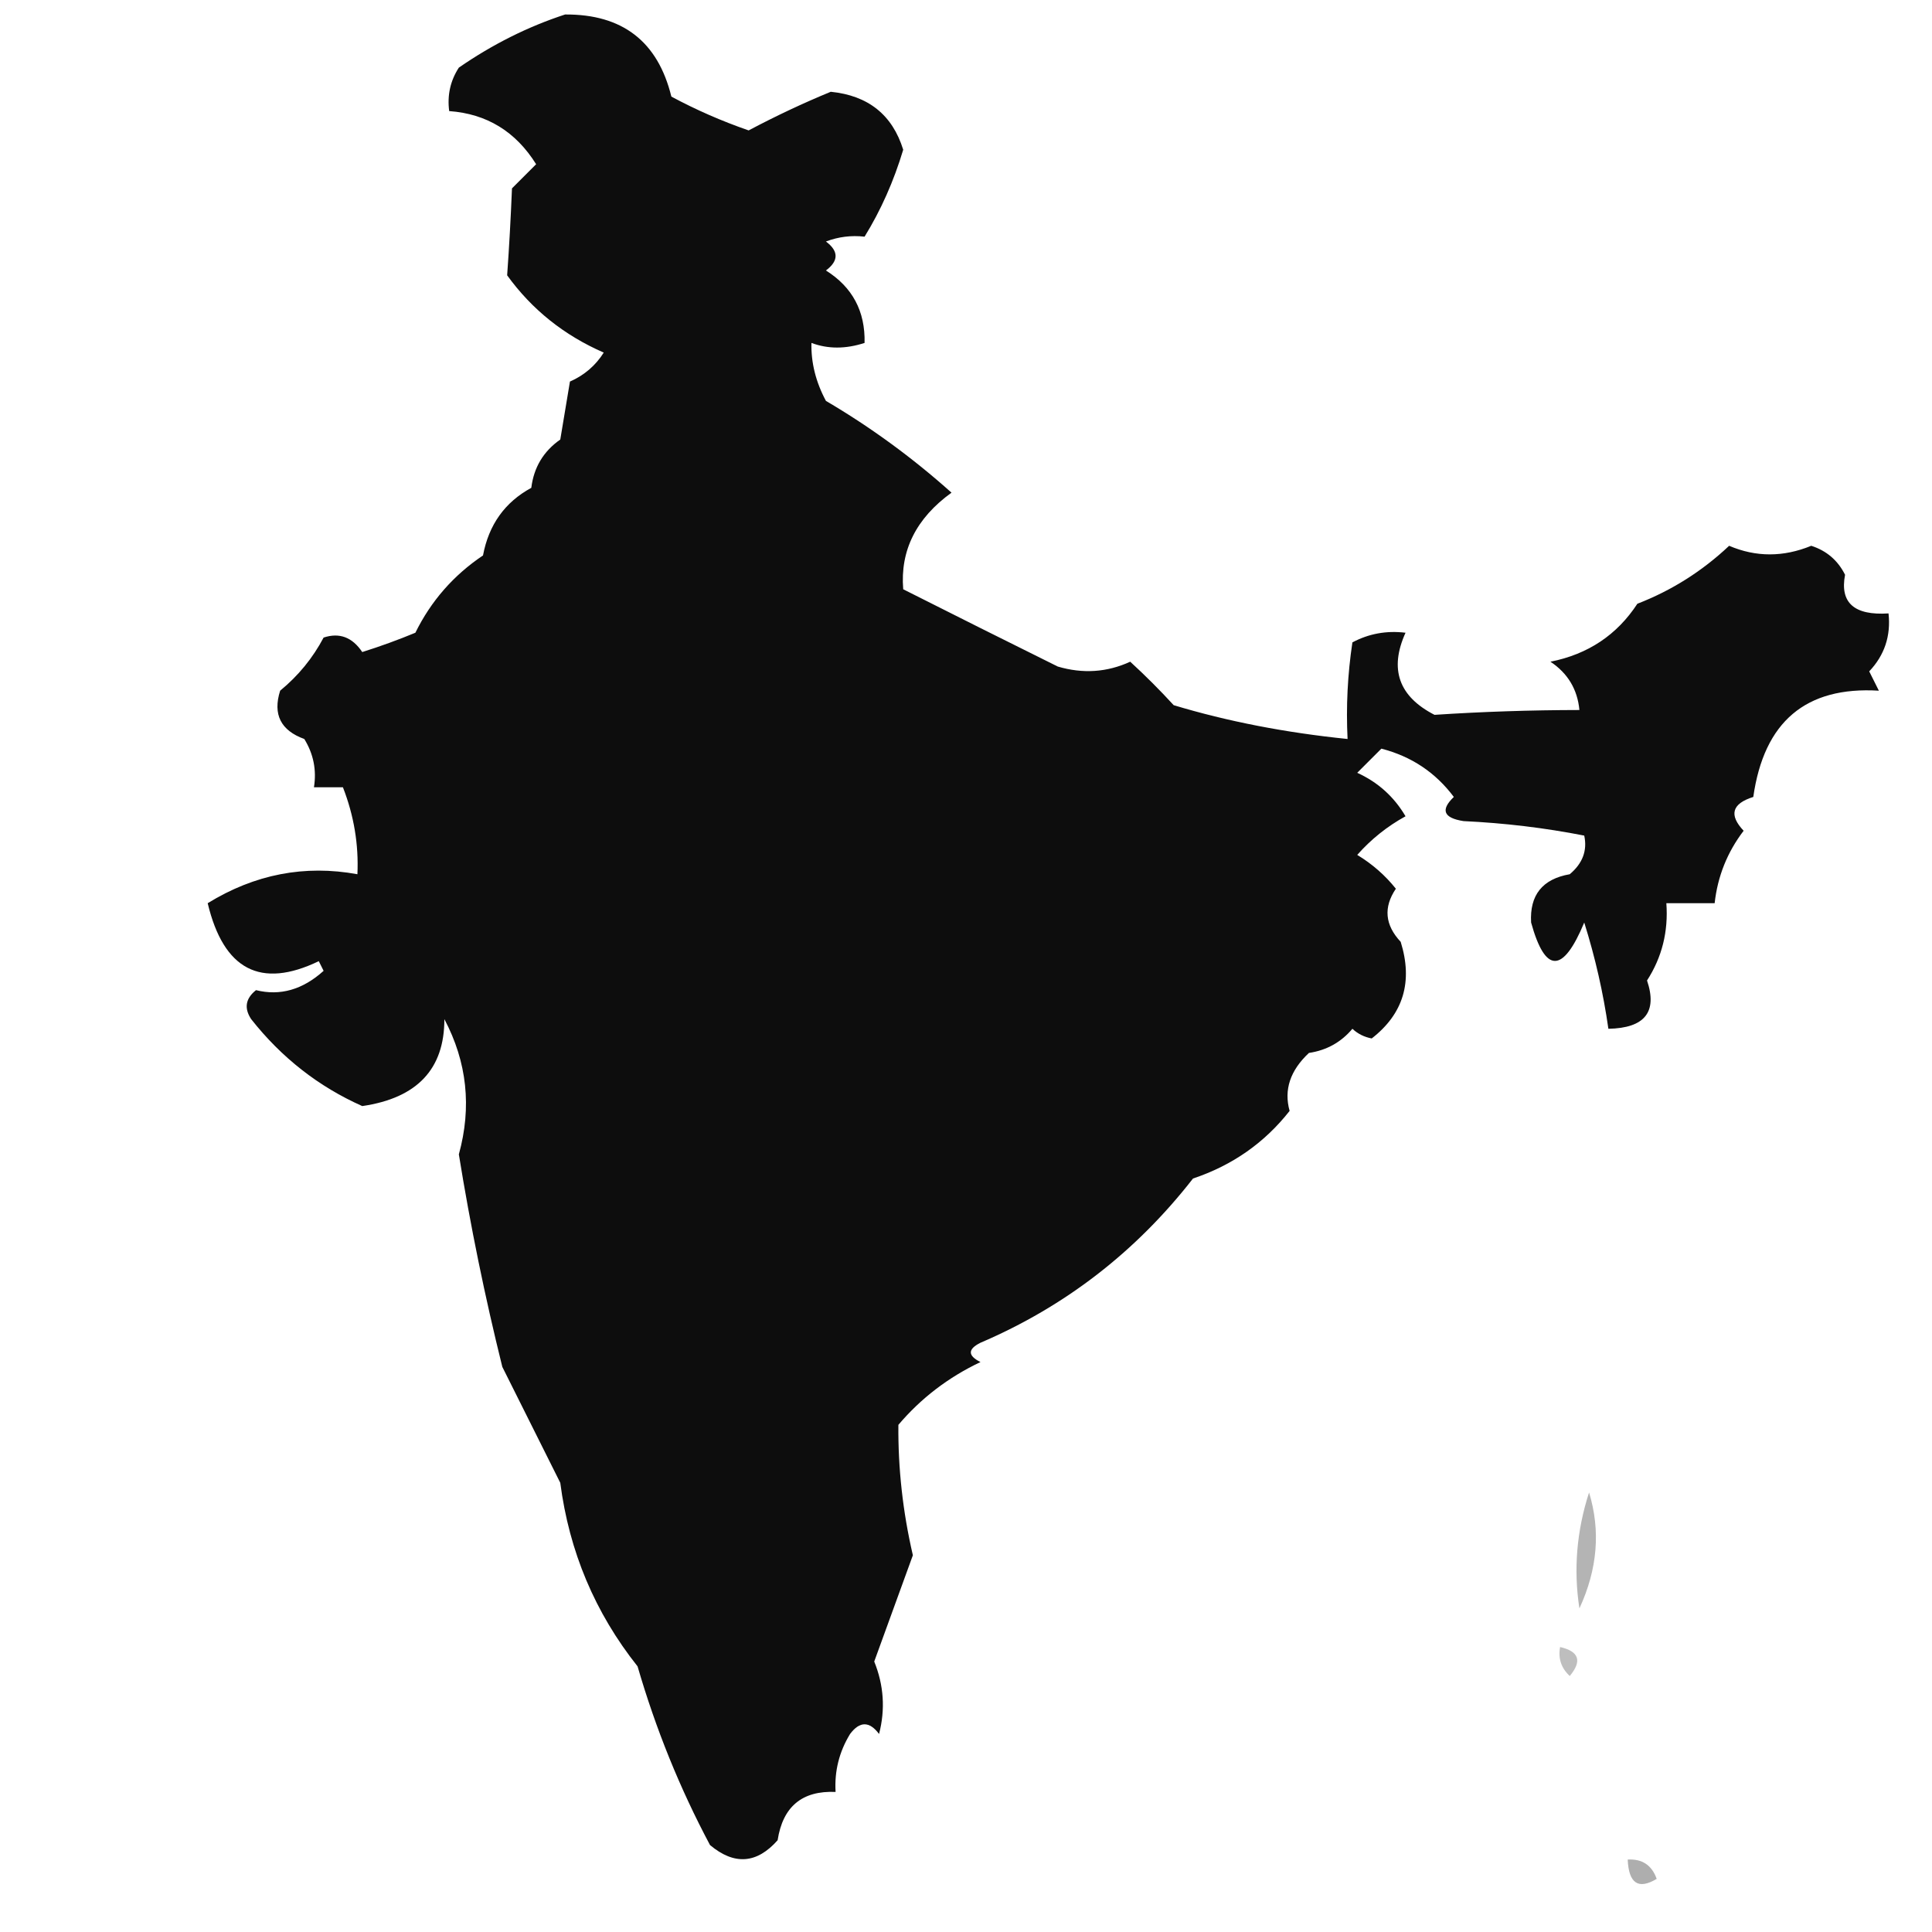 <?xml version="1.0" encoding="UTF-8"?>
<!DOCTYPE svg PUBLIC "-//W3C//DTD SVG 1.1//EN" "http://www.w3.org/Graphics/SVG/1.1/DTD/svg11.dtd">
<svg xmlns="http://www.w3.org/2000/svg" version="1.1" width="200px" height="200px" style="shape-rendering:geometricPrecision; text-rendering:geometricPrecision; image-rendering:optimizeQuality; fill-rule:evenodd; clip-rule:evenodd" xmlns:xlink="http://www.w3.org/1999/xlink">
<g><path style="opacity:0.949" fill="#000000" d="M 58.5,1.5 C 64.434,1.461 68.101,4.294 69.5,10C 72.05,11.37 74.717,12.537 77.5,13.5C 80.316,12.007 83.15,10.674 86,9.5C 89.882,9.891 92.382,11.891 93.5,15.5C 92.521,18.764 91.187,21.764 89.5,24.5C 88.127,24.343 86.793,24.51 85.5,25C 86.833,26 86.833,27 85.5,28C 88.244,29.723 89.578,32.223 89.5,35.5C 87.54,36.138 85.707,36.138 84,35.5C 83.952,37.544 84.452,39.544 85.5,41.5C 90.125,44.218 94.458,47.384 98.5,51C 94.84,53.649 93.173,56.982 93.5,61C 98.853,63.701 104.186,66.368 109.5,69C 112.099,69.769 114.599,69.602 117,68.5C 118.562,69.931 120.062,71.431 121.5,73C 127.053,74.676 133.053,75.843 139.5,76.5C 139.335,73.15 139.502,69.817 140,66.5C 141.699,65.594 143.533,65.261 145.5,65.5C 143.797,69.265 144.797,72.098 148.5,74C 153.44,73.674 158.44,73.508 163.5,73.5C 163.297,71.362 162.297,69.695 160.5,68.5C 164.387,67.73 167.387,65.73 169.5,62.5C 173.043,61.129 176.21,59.129 179,56.5C 181.776,57.685 184.61,57.685 187.5,56.5C 189.088,57.01 190.255,58.01 191,59.5C 190.445,62.398 191.945,63.731 195.5,63.5C 195.753,65.827 195.086,67.827 193.5,69.5C 193.833,70.167 194.167,70.833 194.5,71.5C 186.94,71.042 182.607,74.709 181.5,82.5C 179.289,83.193 178.955,84.359 180.5,86C 178.807,88.22 177.807,90.72 177.5,93.5C 175.833,93.5 174.167,93.5 172.5,93.5C 172.716,96.432 172.049,99.098 170.5,101.5C 171.599,104.761 170.266,106.427 166.5,106.5C 165.972,102.788 165.138,99.121 164,95.5C 161.795,100.799 159.962,100.799 158.5,95.5C 158.337,92.661 159.67,90.994 162.5,90.5C 163.833,89.38 164.333,88.047 164,86.5C 159.92,85.7 155.753,85.2 151.5,85C 149.431,84.676 149.098,83.843 150.5,82.5C 148.606,79.967 146.106,78.3 143,77.5C 142.167,78.333 141.333,79.167 140.5,80C 142.64,80.973 144.307,82.473 145.5,84.5C 143.599,85.545 141.933,86.878 140.5,88.5C 142.053,89.439 143.387,90.606 144.5,92C 143.198,93.923 143.365,95.757 145,97.5C 146.281,101.619 145.281,104.953 142,107.5C 141.228,107.355 140.561,107.022 140,106.5C 138.829,107.893 137.329,108.727 135.5,109C 133.559,110.816 132.892,112.816 133.5,115C 130.905,118.305 127.571,120.639 123.5,122C 117.591,129.584 110.258,135.25 101.5,139C 100.167,139.667 100.167,140.333 101.5,141C 98.178,142.572 95.344,144.739 93,147.5C 92.961,152.022 93.461,156.522 94.5,161C 93.167,164.667 91.833,168.333 90.5,172C 91.493,174.453 91.659,176.953 91,179.5C 90,178.167 89,178.167 88,179.5C 86.872,181.345 86.372,183.345 86.5,185.5C 83.035,185.351 81.035,187.018 80.5,190.5C 78.344,192.938 76.011,193.105 73.5,191C 70.385,185.154 67.885,178.987 66,172.5C 61.589,166.941 58.922,160.608 58,153.5C 56,149.5 54,145.5 52,141.5C 50.193,134.222 48.693,126.889 47.5,119.5C 48.849,114.603 48.349,109.936 46,105.5C 46.011,110.672 43.178,113.672 37.5,114.5C 32.976,112.487 29.143,109.487 26,105.5C 25.251,104.365 25.417,103.365 26.5,102.5C 28.998,103.121 31.332,102.455 33.5,100.5C 33.333,100.167 33.167,99.833 33,99.5C 26.981,102.397 23.148,100.397 21.5,93.5C 26.372,90.502 31.538,89.502 37,90.5C 37.139,87.425 36.639,84.425 35.5,81.5C 34.5,81.5 33.5,81.5 32.5,81.5C 32.785,79.712 32.452,78.045 31.5,76.5C 29.058,75.616 28.225,73.949 29,71.5C 30.878,69.957 32.378,68.124 33.5,66C 35.135,65.46 36.468,65.96 37.5,67.5C 39.382,66.907 41.215,66.24 43,65.5C 44.617,62.216 46.95,59.549 50,57.5C 50.597,54.321 52.263,51.987 55,50.5C 55.26,48.383 56.26,46.716 58,45.5C 58.333,43.5 58.667,41.5 59,39.5C 60.487,38.845 61.653,37.845 62.5,36.5C 58.39,34.707 55.056,32.04 52.5,28.5C 52.707,25.604 52.873,22.604 53,19.5C 53.833,18.667 54.667,17.833 55.5,17C 53.385,13.614 50.385,11.78 46.5,11.5C 46.286,9.856 46.62,8.356 47.5,7C 50.991,4.588 54.657,2.755 58.5,1.5 Z"/></g>
<g><path style="opacity:0.295" fill="#000000" d="M 164.5,154.5 C 165.707,158.456 165.374,162.456 163.5,166.5C 162.88,162.481 163.213,158.481 164.5,154.5 Z"/></g>
<g><path style="opacity:0.256" fill="#000000" d="M 161.5,170.5 C 163.465,170.948 163.798,171.948 162.5,173.5C 161.614,172.675 161.281,171.675 161.5,170.5 Z"/></g>
<g><path style="opacity:0.319" fill="#000000" d="M 168.5,192.5 C 169.995,192.415 170.995,193.081 171.5,194.5C 169.604,195.639 168.604,194.973 168.5,192.5 Z"/></g>
</svg>
